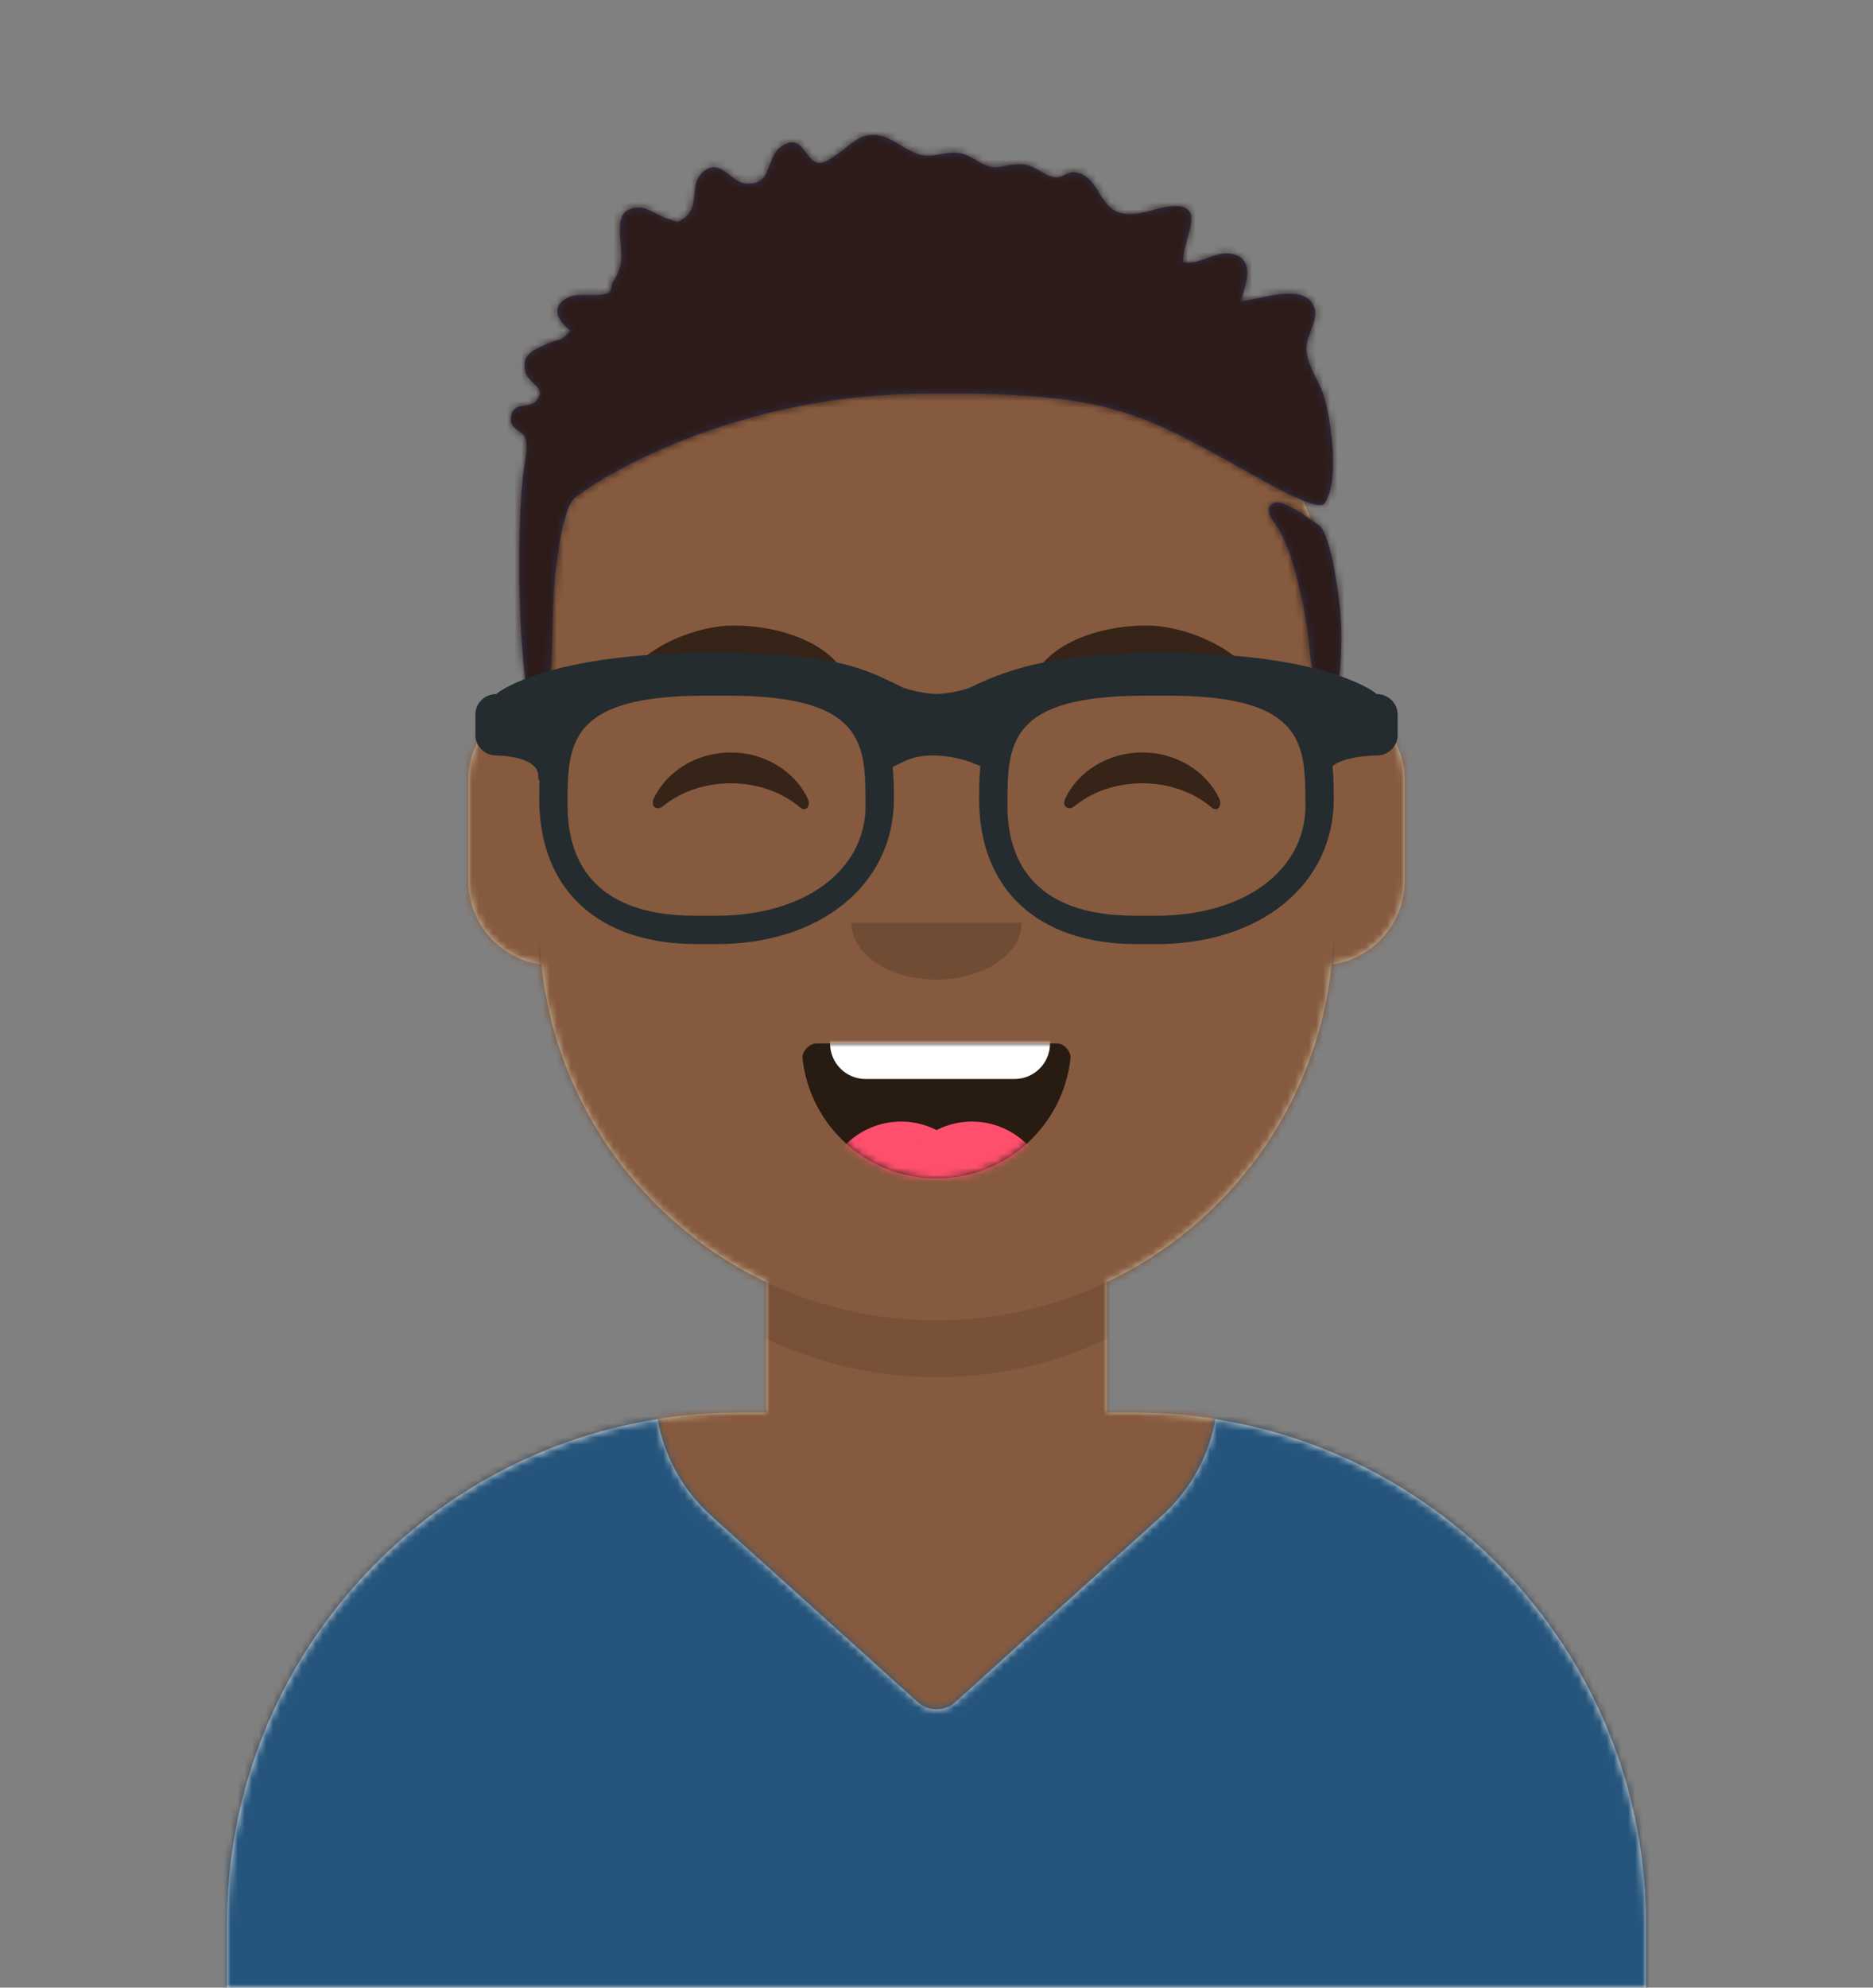 <svg width="264" height="280" viewBox="0 0 264 280" fill="none" xmlns="http://www.w3.org/2000/svg">
<rect x="0" y="0" width="264" height="280" fill="#808080" stroke="none"/>
<g clip-path="url(#clip0_1631_3307)">
<path d="M156 180.611V199H160C199.764 199 232 231.236 232 271V280H32V271C32 231.236 64.236 199 104 199H108V180.611C90.763 172.422 78.372 155.687 76.305 135.881C70.48 135.058 66 130.052 66 124V110C66 104.054 70.325 99.118 76 98.166V92C76 61.072 101.072 36 132 36C162.928 36 188 61.072 188 92V98.166C193.675 99.118 198 104.054 198 110V124C198 130.052 193.52 135.058 187.695 135.881C185.628 155.687 173.237 172.422 156 180.611Z" fill="#D0C6AC"/>
<mask id="mask0_1631_3307" style="mask-type:luminance" maskUnits="userSpaceOnUse" x="32" y="36" width="200" height="244">
<path d="M156 180.611V199H160C199.764 199 232 231.236 232 271V280H32V271C32 231.236 64.236 199 104 199H108V180.611C90.763 172.422 78.372 155.687 76.305 135.881C70.48 135.058 66 130.052 66 124V110C66 104.054 70.325 99.118 76 98.166V92C76 61.072 101.072 36 132 36C162.928 36 188 61.072 188 92V98.166C193.675 99.118 198 104.054 198 110V124C198 130.052 193.52 135.058 187.695 135.881C185.628 155.687 173.237 172.422 156 180.611Z" fill="white"/>
</mask>
<g mask="url(#mask0_1631_3307)">
<path d="M296 36H32V316H296V36Z" fill="#865A3E"/>
</g>
<mask id="mask1_1631_3307" style="mask-type:luminance" maskUnits="userSpaceOnUse" x="32" y="36" width="200" height="244">
<path d="M156 180.611V199H160C199.764 199 232 231.236 232 271V280H32V271C32 231.236 64.236 199 104 199H108V180.611C90.763 172.422 78.372 155.687 76.305 135.881C70.48 135.058 66 130.052 66 124V110C66 104.054 70.325 99.118 76 98.166V92C76 61.072 101.072 36 132 36C162.928 36 188 61.072 188 92V98.166C193.675 99.118 198 104.054 198 110V124C198 130.052 193.52 135.058 187.695 135.881C185.628 155.687 173.237 172.422 156 180.611Z" fill="white"/>
</mask>
<g mask="url(#mask1_1631_3307)">
<path fill-rule="evenodd" clip-rule="evenodd" d="M188 115V138C188 168.928 162.928 194 132 194C101.072 194 76 168.928 76 138V115V130C76 160.928 101.072 186 132 186C162.928 186 188 160.928 188 130V115Z" fill="black" fill-opacity="0.1"/>
</g>
<path fill-rule="evenodd" clip-rule="evenodd" d="M171.32 199.937C205.706 205.367 232 235.139 232 271.052V280H32V271.052C32 235.138 58.294 205.366 92.682 199.936C93.584 205.005 96.116 209.824 100.236 213.539L129.321 239.768C130.843 241.14 133.157 241.14 134.679 239.768L163.764 213.539C164.189 213.155 164.601 212.756 164.998 212.343C168.414 208.787 170.517 204.452 171.32 199.937Z" fill="#E6E6E6"/>
<mask id="mask2_1631_3307" style="mask-type:luminance" maskUnits="userSpaceOnUse" x="32" y="199" width="200" height="81">
<path fill-rule="evenodd" clip-rule="evenodd" d="M171.32 199.937C205.706 205.367 232 235.139 232 271.052V280H32V271.052C32 235.138 58.294 205.366 92.682 199.936C93.584 205.005 96.116 209.824 100.236 213.539L129.321 239.768C130.843 241.14 133.157 241.14 134.679 239.768L163.764 213.539C164.189 213.155 164.601 212.756 164.998 212.343C168.414 208.787 170.517 204.452 171.32 199.937Z" fill="white"/>
</mask>
<g mask="url(#mask2_1631_3307)">
<path d="M264 170H0V280H264V170Z" fill="#25557C"/>
</g>
<path fill-rule="evenodd" clip-rule="evenodd" d="M113.118 149.128C114.176 158.62 122.226 166 132 166C141.804 166 149.874 158.574 150.892 149.04C150.974 148.273 150.117 147 149.043 147C134.149 147 122.738 147 115.087 147C114.007 147 113.012 148.178 113.118 149.128Z" fill="black" fill-opacity="0.7"/>
<mask id="mask3_1631_3307" style="mask-type:luminance" maskUnits="userSpaceOnUse" x="113" y="147" width="38" height="19">
<path fill-rule="evenodd" clip-rule="evenodd" d="M113.118 149.128C114.176 158.62 122.226 166 132 166C141.804 166 149.874 158.574 150.892 149.04C150.974 148.273 150.117 147 149.043 147C134.149 147 122.738 147 115.087 147C114.007 147 113.012 148.178 113.118 149.128Z" fill="white"/>
</mask>
<g mask="url(#mask3_1631_3307)">
<path d="M143 136H122C119.239 136 117 138.239 117 141V147C117 149.761 119.239 152 122 152H143C145.761 152 148 149.761 148 147V141C148 138.239 145.761 136 143 136Z" fill="white"/>
</g>
<mask id="mask4_1631_3307" style="mask-type:luminance" maskUnits="userSpaceOnUse" x="113" y="147" width="38" height="19">
<path fill-rule="evenodd" clip-rule="evenodd" d="M113.118 149.128C114.176 158.62 122.226 166 132 166C141.804 166 149.874 158.574 150.892 149.04C150.974 148.273 150.117 147 149.043 147C134.149 147 122.738 147 115.087 147C114.007 147 113.012 148.178 113.118 149.128Z" fill="white"/>
</mask>
<g mask="url(#mask4_1631_3307)">
<path d="M127 180C133.075 180 138 175.075 138 169C138 162.925 133.075 158 127 158C120.925 158 116 162.925 116 169C116 175.075 120.925 180 127 180Z" fill="#FF4F6D"/>
<path d="M137 180C143.075 180 148 175.075 148 169C148 162.925 143.075 158 137 158C130.925 158 126 162.925 126 169C126 175.075 130.925 180 137 180Z" fill="#FF4F6D"/>
</g>
<path fill-rule="evenodd" clip-rule="evenodd" d="M120 130C120 134.418 125.373 138 132 138C138.627 138 144 134.418 144 130" fill="black" fill-opacity="0.16"/>
<path fill-rule="evenodd" clip-rule="evenodd" d="M92.16 112.447C94.007 108.649 98.164 106 102.998 106C107.814 106 111.959 108.63 113.815 112.407C114.367 113.529 113.582 114.447 112.791 113.767C110.34 111.66 106.859 110.344 102.998 110.344C99.257 110.344 95.874 111.579 93.438 113.572C92.547 114.3 91.62 113.558 92.16 112.447Z" fill="black" fill-opacity="0.6"/>
<path fill-rule="evenodd" clip-rule="evenodd" d="M150.16 112.447C152.007 108.649 156.164 106 160.998 106C165.814 106 169.959 108.63 171.815 112.407C172.367 113.529 171.582 114.447 170.791 113.767C168.34 111.66 164.859 110.344 160.998 110.344C157.257 110.344 153.874 111.579 151.438 113.572C150.547 114.3 149.62 113.558 150.16 112.447Z" fill="black" fill-opacity="0.6"/>
<path fill-rule="evenodd" clip-rule="evenodd" d="M102.547 88.148C96.74 88.417 87.352 92.636 87.594 98.492C87.602 98.684 87.884 98.768 88.021 98.621C90.776 95.661 110.337 92.671 117.226 94.255C117.857 94.401 118.336 93.779 117.936 93.329C114.514 89.481 107.75 87.903 102.547 88.148Z" fill="black" fill-opacity="0.6"/>
<path fill-rule="evenodd" clip-rule="evenodd" d="M162.453 88.148C168.26 88.417 177.648 92.636 177.406 98.492C177.398 98.684 177.116 98.768 176.979 98.621C174.224 95.661 154.663 92.671 147.774 94.255C147.143 94.401 146.664 93.779 147.064 93.329C150.486 89.481 157.25 87.903 162.453 88.148Z" fill="black" fill-opacity="0.6"/>
<mask id="mask5_1631_3307" style="mask-type:luminance" maskUnits="userSpaceOnUse" x="0" y="0" width="264" height="280">
<path d="M264 0H0V280H264V0Z" fill="white"/>
</mask>
<g mask="url(#mask5_1631_3307)">
<path fill-rule="evenodd" clip-rule="evenodd" d="M185.832 73.929C187.589 74.917 188.98 84.828 189.048 88.618C189.09 90.956 189.127 99.874 186.654 99.103C185.901 98.868 184.752 94.147 184.588 91.384C184.425 88.621 182.855 79.22 180.447 74.895C179.896 73.906 178.321 72.171 179.002 71.335C179.846 70.298 180.666 70.9 181.697 71.315C182.812 71.764 185.634 73.818 185.832 73.929ZM186.637 70.957C185.891 71.919 180.796 69.218 178.671 68.044C160.826 58.184 157.362 55.049 129.246 55.458C101.13 55.867 81.868 69.04 80.784 70.387C80.03 71.325 79.068 73.828 78.276 80.8C77.485 87.773 78.495 100.278 75.63 100.263C73.192 100.25 72.661 76.477 73.714 67.046C73.875 65.599 74.498 63.008 74.047 61.706C73.653 60.568 71.725 60.571 72.033 58.675C72.383 56.517 74.558 57.589 75.506 56.557C77.301 54.603 74.532 54.14 74.073 52.431C73.391 49.889 75.363 49.234 77.14 48.431C79.106 47.544 78.85 48.323 80.446 46.585C78.315 45.023 77.544 42.894 80.462 41.752C81.702 41.267 84.927 41.909 85.898 41.18C86.151 40.99 86.251 39.901 86.407 39.678C87.958 37.459 87.576 35.853 87.418 33.362C87.289 31.324 87.306 29.453 89.747 29.25C91.375 29.114 92.699 30.444 94.158 30.836C95.777 31.271 95.169 31.588 96.437 30.715C98.663 29.182 97.148 26.194 98.913 24.412C101.336 21.966 102.924 25.551 104.869 25.822C109.091 26.41 107.736 22.122 110.236 20.55C113.224 18.674 113.513 22.801 115.379 22.948C116.996 23.075 119.908 19.954 121.317 19.373C125.5 17.647 127.572 22.504 131.554 21.884C134.443 21.435 135.223 21.068 137.831 22.712C140.362 24.307 140.963 23.166 143.829 23.144C145.854 23.128 147.094 24.82 148.788 24.997C149.632 25.085 150.441 24.205 151.348 24.26C154.585 24.457 154.79 28.643 157.362 29.796C159.712 30.849 162.474 29.369 164.807 29.095C170.497 28.427 166.6 33.742 166.761 36.915C168.994 37.436 171.262 35.351 173.485 35.735C176.987 36.339 175.665 39.968 174.853 42.414C177.28 42.371 183.613 39.678 185.185 43.122C185.995 44.898 184.107 47.269 184.138 49.074C184.181 51.616 186.049 53.719 186.709 56.124C187.601 59.371 188.872 68.074 186.637 70.957Z" fill="#2E3257"/>
<mask id="mask6_1631_3307" style="mask-type:luminance" maskUnits="userSpaceOnUse" x="72" y="19" width="118" height="82">
<path fill-rule="evenodd" clip-rule="evenodd" d="M185.832 73.929C187.589 74.917 188.98 84.828 189.048 88.618C189.09 90.956 189.127 99.874 186.654 99.103C185.901 98.868 184.752 94.147 184.588 91.384C184.425 88.621 182.855 79.22 180.447 74.895C179.896 73.906 178.321 72.171 179.002 71.335C179.846 70.298 180.666 70.9 181.697 71.315C182.812 71.764 185.634 73.818 185.832 73.929ZM186.637 70.957C185.891 71.919 180.796 69.218 178.671 68.044C160.826 58.184 157.362 55.049 129.246 55.458C101.13 55.867 81.868 69.04 80.784 70.387C80.03 71.325 79.068 73.828 78.276 80.8C77.485 87.773 78.495 100.278 75.63 100.263C73.192 100.25 72.661 76.477 73.714 67.046C73.875 65.599 74.498 63.008 74.047 61.706C73.653 60.568 71.725 60.571 72.033 58.675C72.383 56.517 74.558 57.589 75.506 56.557C77.301 54.603 74.532 54.14 74.073 52.431C73.391 49.889 75.363 49.234 77.14 48.431C79.106 47.544 78.85 48.323 80.446 46.585C78.315 45.023 77.544 42.894 80.462 41.752C81.702 41.267 84.927 41.909 85.898 41.18C86.151 40.99 86.251 39.901 86.407 39.678C87.958 37.459 87.576 35.853 87.418 33.362C87.289 31.324 87.306 29.453 89.747 29.25C91.375 29.114 92.699 30.444 94.158 30.836C95.777 31.271 95.169 31.588 96.437 30.715C98.663 29.182 97.148 26.194 98.913 24.412C101.336 21.966 102.924 25.551 104.869 25.822C109.091 26.41 107.736 22.122 110.236 20.55C113.224 18.674 113.513 22.801 115.379 22.948C116.996 23.075 119.908 19.954 121.317 19.373C125.5 17.647 127.572 22.504 131.554 21.884C134.443 21.435 135.223 21.068 137.831 22.712C140.362 24.307 140.963 23.166 143.829 23.144C145.854 23.128 147.094 24.82 148.788 24.997C149.632 25.085 150.441 24.205 151.348 24.26C154.585 24.457 154.79 28.643 157.362 29.796C159.712 30.849 162.474 29.369 164.807 29.095C170.497 28.427 166.6 33.742 166.761 36.915C168.994 37.436 171.262 35.351 173.485 35.735C176.987 36.339 175.665 39.968 174.853 42.414C177.28 42.371 183.613 39.678 185.185 43.122C185.995 44.898 184.107 47.269 184.138 49.074C184.181 51.616 186.049 53.719 186.709 56.124C187.601 59.371 188.872 68.074 186.637 70.957Z" fill="white"/>
</mask>
<g mask="url(#mask6_1631_3307)">
<path d="M264 0H0V280H264V0Z" fill="#2C1B18"/>
</g>
<path d="M101 133H98.242C84.315 133 76 125.336 76 112.5C76 102.127 77.817 92 99.53 92H102.47C124.183 92 126 102.127 126 112.5C126 124.569 115.721 133 101 133ZM99.385 98C80 98 80 104.841 80 113.502C80 120.572 83.116 129 97.971 129H101C113.365 129 122 122.627 122 113.502C122 104.841 122 98 102.615 98H99.385Z" fill="#252C2F"/>
<path d="M163 133H160.242C146.315 133 138 125.336 138 112.5C138 102.127 139.817 92 161.53 92H164.47C186.183 92 188 102.127 188 112.5C188 124.569 177.721 133 163 133ZM161.385 98C142 98 142 104.841 142 113.502C142 120.572 145.119 129 159.971 129H163C175.365 129 184 122.627 184 113.502C184 104.841 184 98 164.615 98H161.385Z" fill="#252C2F"/>
<path d="M69.954 97.772C70.646 97.096 78.21 92 99.5 92C117.351 92 121.13 93.853 126.85 96.652L127.269 96.859C127.667 96.999 129.7 97.69 132.079 97.766C134.246 97.673 136.1 97.085 136.642 96.897C143.17 93.722 149.561 92 164.5 92C185.79 92 193.354 97.096 194.045 97.772C195.679 97.772 197 99.061 197 100.657V103.543C197 105.139 195.679 106.429 194.045 106.429C194.045 106.429 187.144 106.429 187.144 109.315C187.144 112.2 185.182 105.139 185.182 103.543V100.732C181.579 99.353 175.128 96.786 164.5 96.786C152.658 96.786 146.761 98.886 141.702 100.971L141.759 101.108L141.756 103.094L139.539 108.444L136.8 107.361C136.556 107.264 136.028 107.09 135.296 106.91C133.256 106.407 131.159 106.254 129.304 106.634C128.624 106.774 127.992 106.984 127.413 107.267L124.77 108.558L122.127 103.396L122.244 101.102L122.325 100.907C117.962 98.874 113.939 96.786 99.5 96.786C88.872 96.786 82.422 99.352 78.818 100.731V103.543C78.818 105.139 75.864 112.2 75.864 109.315C75.864 106.429 69.954 106.429 69.954 106.429C68.324 106.429 67 105.139 67 103.543V100.657C67 99.061 68.324 97.772 69.954 97.772Z" fill="#252C2F"/>
</g>
</g>
<defs>
<clipPath id="clip0_1631_3307">
<rect width="264" height="280" fill="white"/>
</clipPath>
</defs>
</svg>
